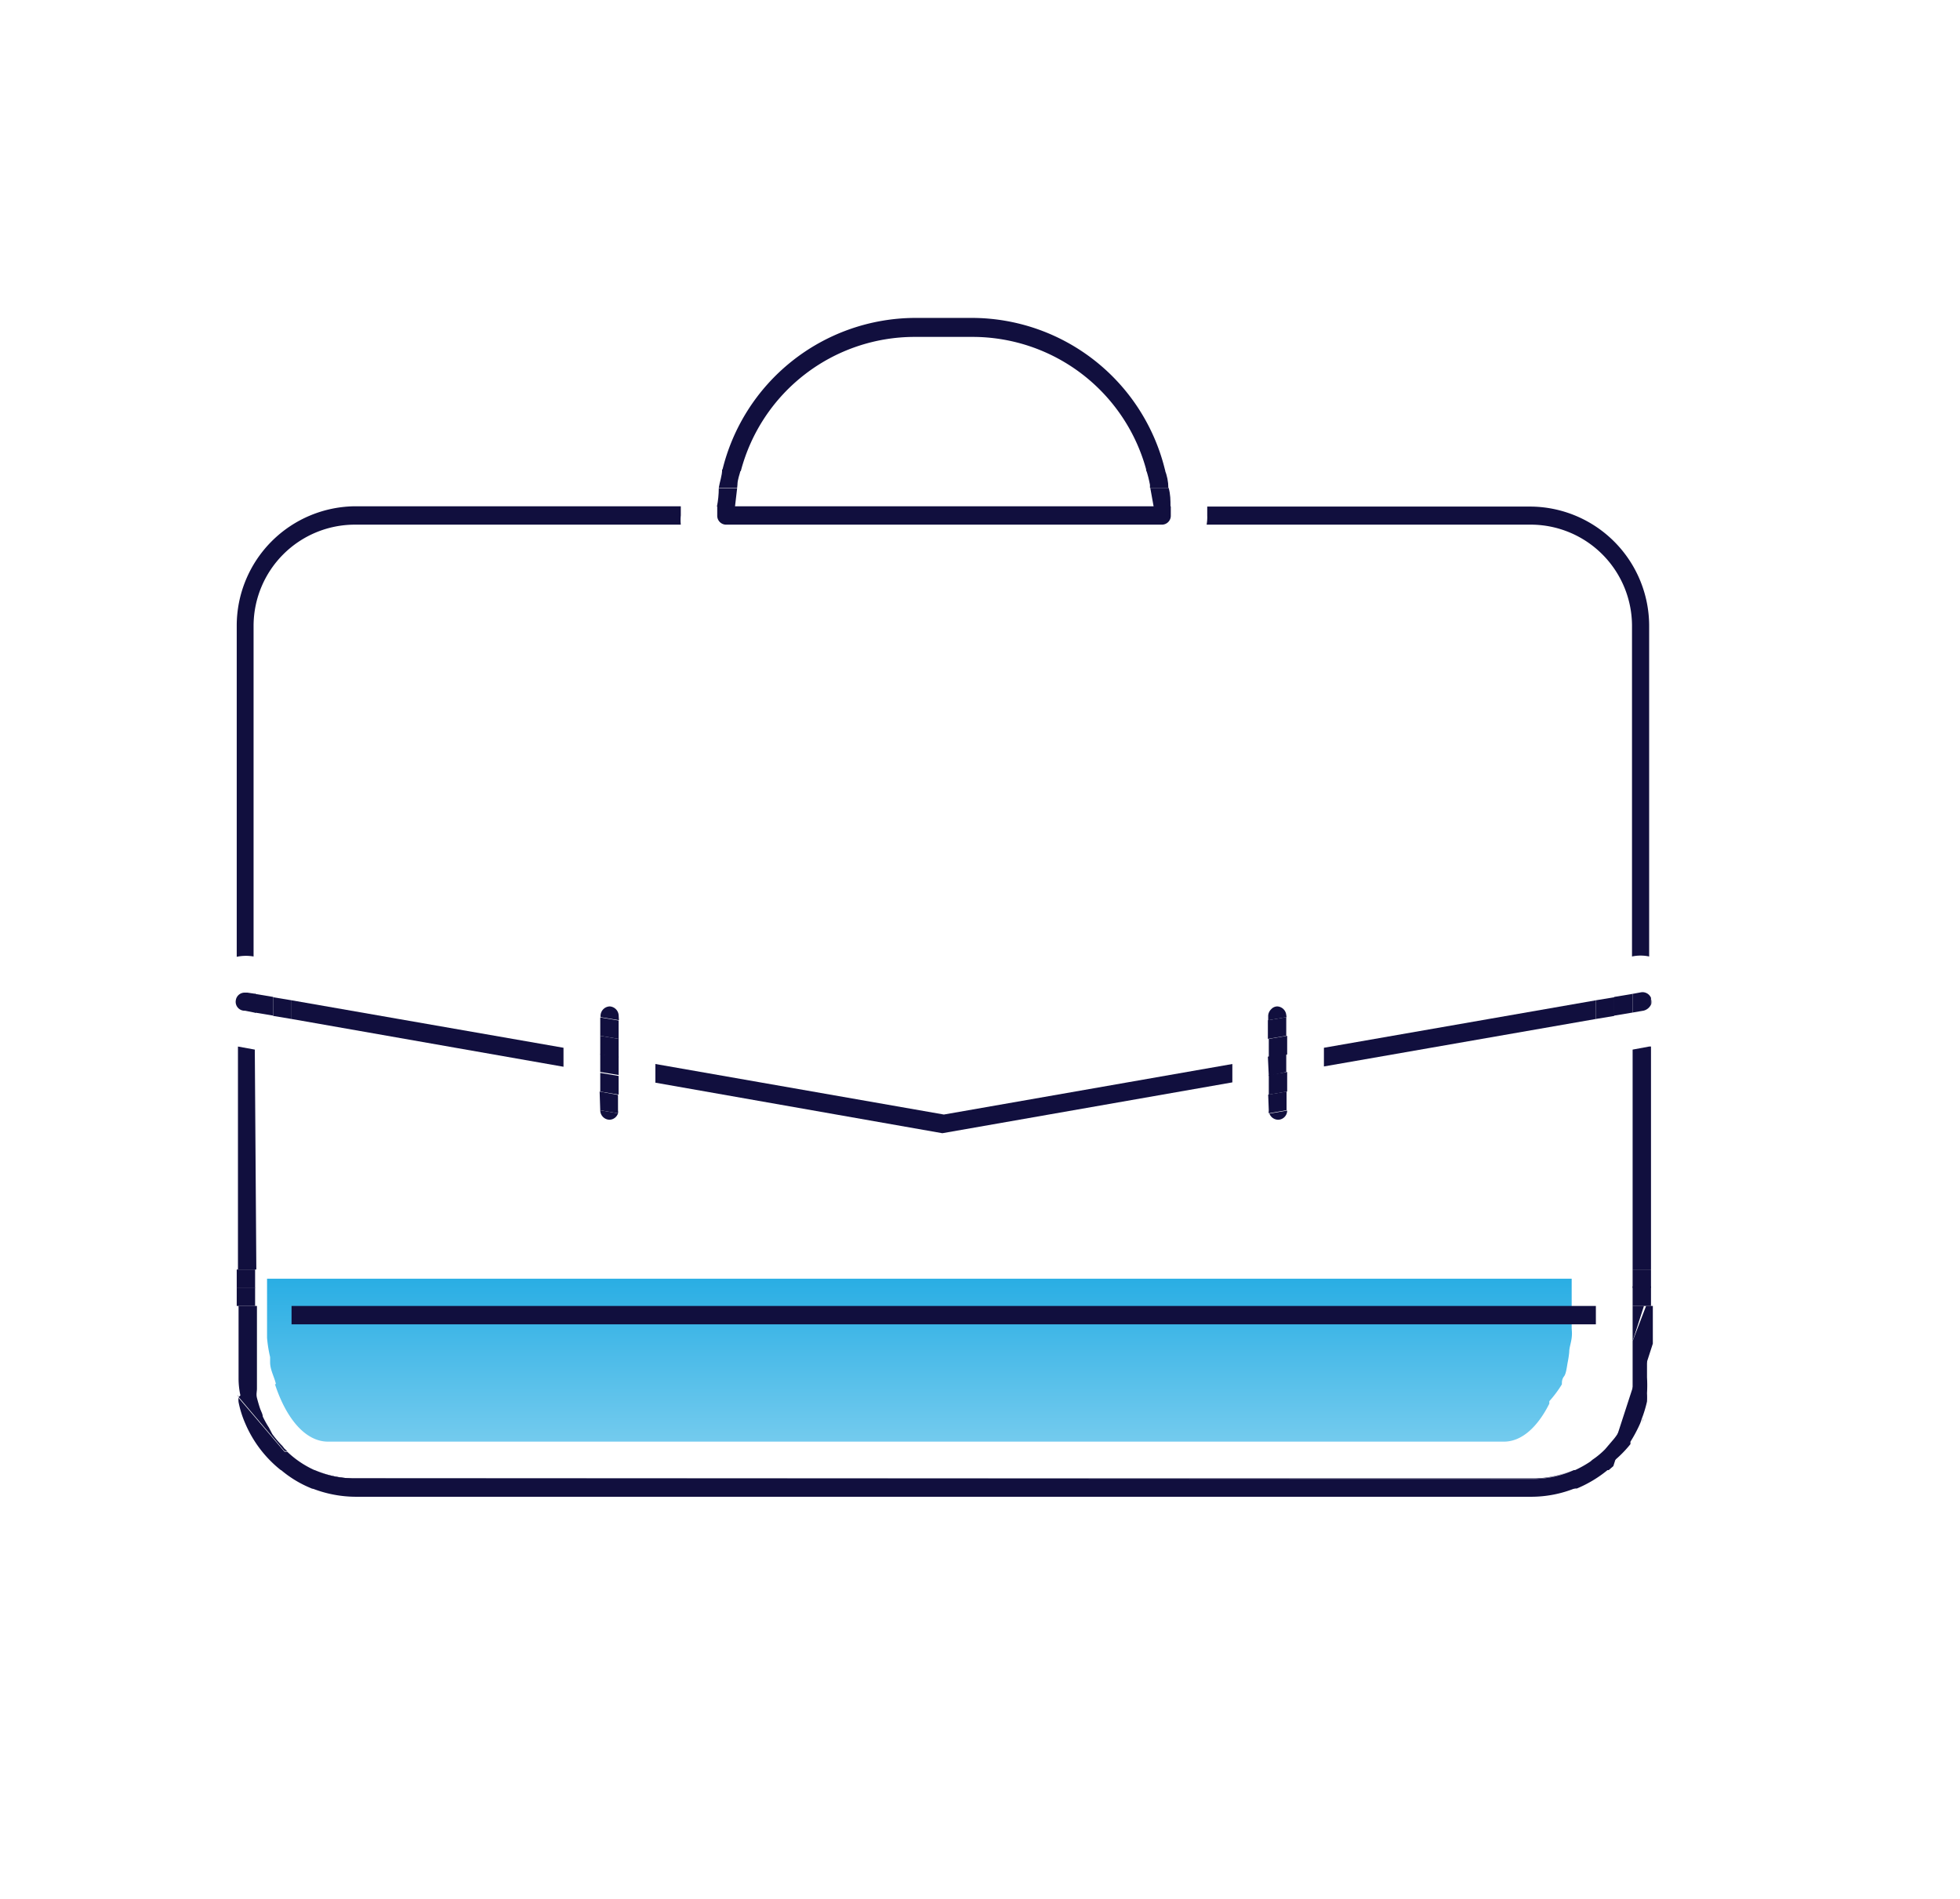 <svg id="Layer_1" data-name="Layer 1" xmlns="http://www.w3.org/2000/svg" xmlns:xlink="http://www.w3.org/1999/xlink" viewBox="0 0 64 62"><defs><style>.cls-1{fill:#110f3e;}.cls-2{fill:none;}.cls-3{fill:url(#linear-gradient);}</style><linearGradient id="linear-gradient" x1="10.61" y1="13.32" x2="10.61" y2="12.32" gradientTransform="matrix(42.6, 0, 0, -5.32, -421.87, 112.66)" gradientUnits="userSpaceOnUse"><stop offset="0" stop-color="#2aaee4"/><stop offset="1" stop-color="#74cbee"/></linearGradient></defs><g id="그룹_81" data-name="그룹 81"><path id="패스_984" data-name="패스 984" class="cls-1" d="M7.78,45.54a.17.17,0,0,0,0,.07h0A.17.17,0,0,0,7.78,45.54Z"/><path id="패스_999" data-name="패스 999" class="cls-1" d="M7.79,45.61a.77.77,0,0,0,0,.15S7.8,45.66,7.79,45.61Z"/><g id="그룹_7" data-name="그룹 7"><rect id="Rectangle_Copy_2" data-name="Rectangle Copy 2" class="cls-2" y="-1" width="64" height="64"/></g><path id="패스_850" data-name="패스 850" class="cls-2" d="M43.23,36.26a1.51,1.51,0,0,1-1.5,1.5h0a1.5,1.5,0,0,1-1.46-1.2l-9.2,1.6a1,1,0,0,1-.25,0h0l-.25,0-9.2-1.6a1.51,1.51,0,0,1-1.46,1.2h0a1.5,1.5,0,0,1-1.5-1.5V36L9.51,34.48v7h42.6v-7L43.22,36Z"/><path id="패스_853" data-name="패스 853" class="cls-2" d="M31.76,12.16H29.87a4.68,4.68,0,0,0-4.43,3.18H36.19A4.67,4.67,0,0,0,31.76,12.16Z"/><path id="패스_855" data-name="패스 855" class="cls-2" d="M30.82,38v-.42h0Z"/><path id="패스_859" data-name="패스 859" class="cls-2" d="M20,31.67a1.5,1.5,0,0,1,1.45,1.45v.4l9.42,1.65,9.42-1.65v-.39a1.49,1.49,0,0,1,1.54-1.46A1.48,1.48,0,0,1,43.21,33l8.9-1.56v-11A2.1,2.1,0,0,0,50,18.33H11.61a2.1,2.1,0,0,0-2.1,2.1h0v11L18.41,33A1.48,1.48,0,0,1,20,31.67Z"/><path id="패스_969" data-name="패스 969" class="cls-3" d="M8.72,42.83c0,.19,0,.37,0,.55s0,.2,0,.3a4.35,4.35,0,0,0,.1.63s0,.11,0,.17c0,.21.1.41.16.6s0,.08,0,.12c.37,1.13,1,1.87,1.73,1.87h38.4c.58,0,1.1-.48,1.48-1.24l0-.08A3.76,3.76,0,0,0,51,45.2c0-.08,0-.17.07-.26s.09-.3.12-.46a3.26,3.26,0,0,0,.05-.33c0-.15.06-.3.08-.47s0-.23,0-.35,0-.33,0-.5V41.75H8.72Z"/><rect id="사각형_1463" data-name="사각형 1463" class="cls-1" x="9.52" y="42.64" width="42.59" height="0.6"/><path id="패스_970" data-name="패스 970" class="cls-1" d="M8.32,34.27l-.55-.1h0v7.28h.6Z"/><path id="패스_971" data-name="패스 971" class="cls-1" d="M8.28,31.23h0V20.42a3.31,3.31,0,0,1,3.3-3.29H22.23a1.45,1.45,0,0,1,0-.3c0-.1,0-.2,0-.3H11.62a3.9,3.9,0,0,0-3.89,3.9V31.24A1.45,1.45,0,0,1,8.28,31.23Z"/><path id="패스_972" data-name="패스 972" class="cls-1" d="M39.4,17.13H50a3.31,3.31,0,0,1,3.29,3.29V31.23h0a1.32,1.32,0,0,1,.56,0V20.43A3.9,3.9,0,0,0,50,16.54H39.42c0,.1,0,.2,0,.29A1.39,1.39,0,0,1,39.4,17.13Z"/><path id="패스_973" data-name="패스 973" class="cls-1" d="M53.31,34.27v7.18h.6V34.17h-.06Z"/><path id="패스_974" data-name="패스 974" class="cls-1" d="M11.62,48.87H50a3.84,3.84,0,0,0,1.46-.29H10.15A3.93,3.93,0,0,0,11.62,48.87Z"/><path id="패스_975" data-name="패스 975" class="cls-1" d="M53.31,43.79l.37-1.15h-.37Z"/><path id="패스_976" data-name="패스 976" class="cls-1" d="M7.79,45.61l1.5,1.77h.09l-.09-.08-.07-.09a3.09,3.09,0,0,1-.33-.39l-.11-.21a3.07,3.07,0,0,1-.2-.36c0-.07-.05-.16-.08-.24s-.08-.25-.11-.37,0-.2,0-.3,0-.24,0-.36V42.64h-.6V45a2.6,2.6,0,0,0,.06.56A.25.25,0,0,1,7.79,45.61Z"/><path id="패스_977" data-name="패스 977" class="cls-1" d="M53.24,47.15a.56.56,0,0,1,0-.08,4.63,4.63,0,0,0,.31-.58,1.77,1.77,0,0,0,.06-.17,4,4,0,0,0,.17-.56,2.48,2.48,0,0,0,0-.27,4.36,4.36,0,0,0,0-.52v-1.1l-1.3,4A3.8,3.8,0,0,0,53.24,47.15Z"/><path id="패스_978" data-name="패스 978" class="cls-1" d="M11.62,48.27A3.23,3.23,0,0,1,10.28,48H9.18a3.64,3.64,0,0,0,1,.6H51.49a4,4,0,0,0,1-.6h-1.1a3.26,3.26,0,0,1-1.34.29Z"/><path id="패스_979" data-name="패스 979" class="cls-1" d="M9.17,48h1.1a3.17,3.17,0,0,1-.89-.6H9.29l-1.5-1.76a.66.66,0,0,0,0,.14,3.35,3.35,0,0,0,.22.7,0,0,0,0,0,0,0A3.89,3.89,0,0,0,9.17,48Z"/><path id="패스_980" data-name="패스 980" class="cls-1" d="M53.31,43.79V45c0,.11,0,.22,0,.33s0,.22,0,.33a2.25,2.25,0,0,1-.08.24c0,.13-.07.25-.11.37l-.09.17a3.61,3.61,0,0,1-.22.39,1.84,1.84,0,0,1-.17.22l-.23.27a2.64,2.64,0,0,1-.41.34l-.07.06a3.53,3.53,0,0,1-.5.28h1.1l.15-.13,1.29-4V42.64h-.22Z"/><rect id="사각형_1464" data-name="사각형 1464" class="cls-1" x="7.73" y="41.45" width="0.6" height="0.6"/><rect id="사각형_1465" data-name="사각형 1465" class="cls-1" x="53.31" y="41.45" width="0.6" height="0.6"/><path id="패스_981" data-name="패스 981" class="cls-1" d="M8.51,46a2.65,2.65,0,0,1-.12-.37A2.65,2.65,0,0,0,8.51,46Z"/><path id="패스_982" data-name="패스 982" class="cls-1" d="M8.32,45c0,.12,0,.24,0,.37,0-.13,0-.25,0-.38Z"/><path id="패스_983" data-name="패스 983" class="cls-1" d="M9.29,47.3l.1.08h0Z"/><path id="패스_985" data-name="패스 985" class="cls-1" d="M8.78,46.62c-.07-.12-.14-.24-.2-.36C8.64,46.38,8.71,46.5,8.78,46.62Z"/><path id="패스_986" data-name="패스 986" class="cls-1" d="M9.22,47.21a3.09,3.09,0,0,1-.33-.39A3.09,3.09,0,0,0,9.22,47.21Z"/><path id="패스_987" data-name="패스 987" class="cls-1" d="M53.86,45.49a2.48,2.48,0,0,1,0,.27A2.48,2.48,0,0,0,53.86,45.49Z"/><path id="패스_988" data-name="패스 988" class="cls-1" d="M53.66,46.31a1.27,1.27,0,0,1-.06.18C53.63,46.43,53.63,46.37,53.66,46.31Z"/><path id="패스_989" data-name="패스 989" class="cls-1" d="M50,48.27H11.62A3.23,3.23,0,0,1,10.28,48h0a3.23,3.23,0,0,0,1.34.29H50A3.26,3.26,0,0,0,51.36,48h0A3.26,3.26,0,0,1,50,48.27Z"/><path id="패스_990" data-name="패스 990" class="cls-1" d="M53.29,47.07a.56.56,0,0,0,0,.08A.56.56,0,0,1,53.29,47.07Z"/><rect id="사각형_1466" data-name="사각형 1466" class="cls-1" x="7.73" y="42.04" width="0.6" height="0.6"/><path id="패스_991" data-name="패스 991" class="cls-1" d="M51.36,48a3.53,3.53,0,0,0,.5-.28A3.53,3.53,0,0,1,51.36,48Z"/><path id="패스_992" data-name="패스 992" class="cls-1" d="M53.31,42.64h.6V42h-.6Z"/><path id="패스_993" data-name="패스 993" class="cls-1" d="M9.38,47.38h0a3.37,3.37,0,0,0,.9.6h0A3.37,3.37,0,0,1,9.38,47.38Z"/><path id="패스_994" data-name="패스 994" class="cls-1" d="M53.05,46.26l-.09.16Z"/><path id="패스_995" data-name="패스 995" class="cls-1" d="M52.74,46.81a1.84,1.84,0,0,1-.17.22A1.84,1.84,0,0,0,52.74,46.81Z"/><path id="패스_996" data-name="패스 996" class="cls-1" d="M52.34,47.3a2.64,2.64,0,0,1-.41.34A2.64,2.64,0,0,0,52.34,47.3Z"/><path id="패스_997" data-name="패스 997" class="cls-1" d="M8,46.49a0,0,0,0,0,0,0A0,0,0,0,1,8,46.49Z"/><path id="패스_998" data-name="패스 998" class="cls-1" d="M53.24,45.64c0,.08-.05.16-.07.24C53.19,45.8,53.22,45.72,53.24,45.64Z"/><path id="패스_1000" data-name="패스 1000" class="cls-1" d="M53.31,45h0l0,.33Z"/><path id="패스_1001" data-name="패스 1001" class="cls-1" d="M29.87,11h1.89a5.88,5.88,0,0,1,5.68,4.38h.61a6.5,6.5,0,0,0-6.29-5H29.87a6.5,6.5,0,0,0-6.29,5h.61A5.87,5.87,0,0,1,29.87,11Z"/><path id="패스_1002" data-name="패스 1002" class="cls-1" d="M23.7,17.13H37.93a.29.29,0,0,0,.3-.3c0-.1,0-.2,0-.3H23.42c0,.1,0,.2,0,.3a.29.29,0,0,0,.3.3Z"/><path id="패스_1003" data-name="패스 1003" class="cls-1" d="M37.55,15.83l0,.1h.6q0-.3-.12-.6h-.61C37.48,15.5,37.52,15.67,37.55,15.83Z"/><path id="패스_1004" data-name="패스 1004" class="cls-1" d="M24.08,15.83c0-.17.07-.33.11-.5h-.61c0,.2-.08.4-.11.6h.6Z"/><path id="패스_1005" data-name="패스 1005" class="cls-1" d="M37.67,16.54h.55c0-.21,0-.4-.06-.61h-.6Z"/><path id="패스_1006" data-name="패스 1006" class="cls-1" d="M24.07,15.94h-.6q0,.3-.06.6H24Z"/><path id="패스_1007" data-name="패스 1007" class="cls-1" d="M40.24,35.34v-.6l-9.42,1.65L21.4,34.74v.61L30.77,37l0,.6h0V37Z"/><path id="패스_1008" data-name="패스 1008" class="cls-1" d="M43.23,34.82l8.88-1.55v-.61l-8.88,1.55Z"/><path id="패스_1009" data-name="패스 1009" class="cls-1" d="M18.4,34.21,9.52,32.66v.61l8.88,1.56Z"/><path id="패스_1010" data-name="패스 1010" class="cls-1" d="M53.58,32.4l-.27.05v.61l.35-.06a.36.36,0,0,0,.25-.2v-.22A.3.3,0,0,0,53.58,32.4Z"/><path id="패스_1011" data-name="패스 1011" class="cls-1" d="M8.08,32.41H8a.29.29,0,0,0-.3.25A.29.29,0,0,0,8,33H8l.35.07v-.62Z"/><path id="패스_1012" data-name="패스 1012" class="cls-1" d="M52.11,32.66v.61l.6-.1v-.61Z"/><path id="패스_1013" data-name="패스 1013" class="cls-1" d="M9.52,32.66l-.6-.1v.61l.6.1Z"/><path id="패스_1014" data-name="패스 1014" class="cls-1" d="M52.71,33.16l.6-.1v-.61l-.6.1Z"/><path id="패스_1015" data-name="패스 1015" class="cls-1" d="M53.93,32.63s0,0,0-.05v.22A.32.32,0,0,0,53.93,32.63Z"/><path id="패스_1016" data-name="패스 1016" class="cls-1" d="M8.92,32.55l-.6-.1v.61l.6.1Z"/><path id="패스_1017" data-name="패스 1017" class="cls-1" d="M19.6,36.26a.31.31,0,0,0,.3.3.3.3,0,0,0,.28-.21l-.58-.1Z"/><path id="패스_1018" data-name="패스 1018" class="cls-1" d="M20.2,33.14a.31.31,0,0,0-.29-.28h0a.31.31,0,0,0-.3.3v.05l.6.1Z"/><path id="패스_1019" data-name="패스 1019" class="cls-1" d="M19.6,34.42V35l.6.1v-.61Z"/><path id="패스_1020" data-name="패스 1020" class="cls-1" d="M20.2,33.32l-.6-.1v.6l.6.1Z"/><path id="패스_1021" data-name="패스 1021" class="cls-1" d="M19.6,36.25l.58.1a.29.29,0,0,0,0-.09v-.51l-.6-.11Z"/><path id="패스_1022" data-name="패스 1022" class="cls-1" d="M20.2,33.92l-.6-.1v.61l.6.1Z"/><path id="패스_1023" data-name="패스 1023" class="cls-1" d="M19.6,35.64l.6.1v-.61l-.6-.1Z"/><path id="패스_1024" data-name="패스 1024" class="cls-1" d="M42,33.14a.31.31,0,0,0-.29-.28h0a.27.27,0,0,0-.2.09.32.32,0,0,0-.1.21v.15l.6-.1Z"/><path id="패스_1025" data-name="패스 1025" class="cls-1" d="M41.73,36.56a.3.3,0,0,0,.3-.3h0l-.58.1A.31.31,0,0,0,41.73,36.56Z"/><path id="패스_1026" data-name="패스 1026" class="cls-1" d="M41.43,35.13,42,35v-.6l-.6.1Z"/><path id="패스_1027" data-name="패스 1027" class="cls-1" d="M41.43,36.26a.29.29,0,0,0,0,.09l.58-.1v-.61l-.6.1Z"/><path id="패스_1028" data-name="패스 1028" class="cls-1" d="M42,33.82v-.61l-.6.1v.61Z"/><path id="패스_1029" data-name="패스 1029" class="cls-1" d="M41.43,35.74l.6-.1V35l-.6.1Z"/><path id="패스_1030" data-name="패스 1030" class="cls-1" d="M41.43,34.53l.6-.1v-.61l-.6.1Z"/></g></svg>